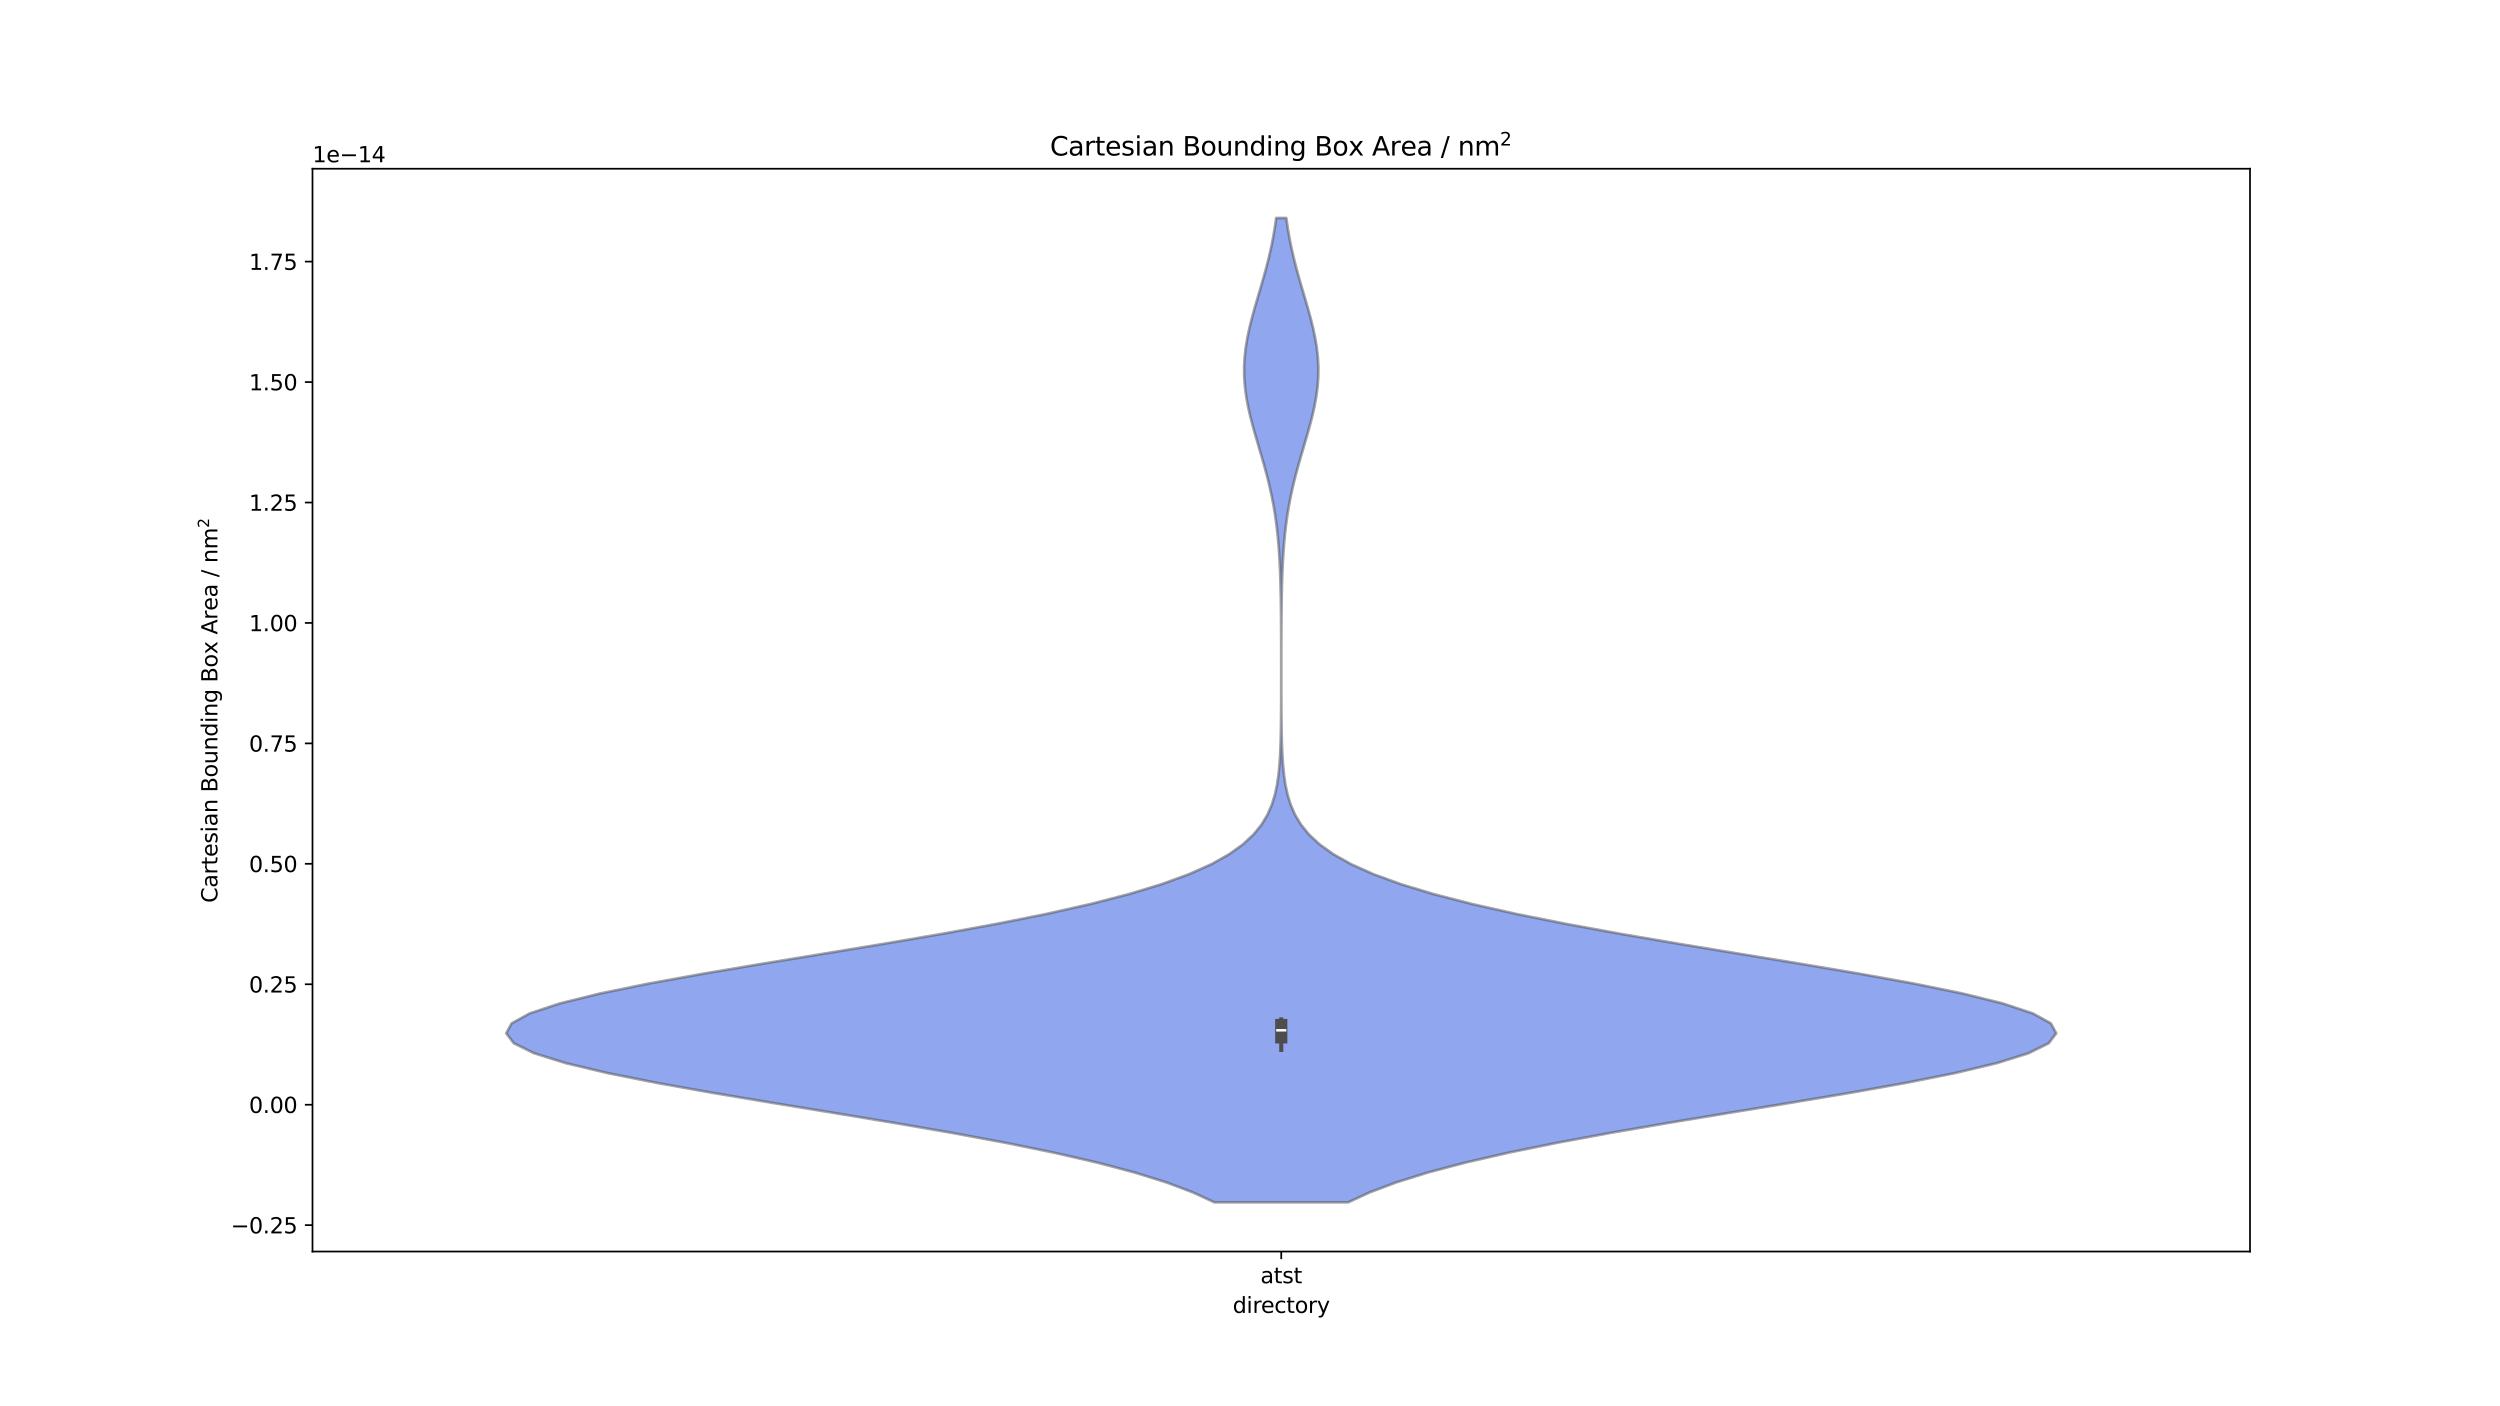 <?xml version="1.0" encoding="utf-8" standalone="no"?>
<!DOCTYPE svg PUBLIC "-//W3C//DTD SVG 1.1//EN"
  "http://www.w3.org/Graphics/SVG/1.1/DTD/svg11.dtd">
<svg xmlns:xlink="http://www.w3.org/1999/xlink" width="1152pt" height="648pt" viewBox="0 0 1152 648" xmlns="http://www.w3.org/2000/svg" version="1.1">
 <defs>
  <style type="text/css">*{stroke-linejoin: round; stroke-linecap: butt}</style>
 </defs>
 <g id="figure_1">
  <g id="patch_1">
   <path d="M 0 648 
L 1152 648 
L 1152 0 
L 0 0 
z
" style="fill: #ffffff"/>
  </g>
  <g id="axes_1">
   <g id="patch_2">
    <path d="M 144 576.72 
L 1036.8 576.72 
L 1036.8 77.76 
L 144 77.76 
z
" style="fill: #ffffff"/>
   </g>
   <g id="PolyCollection_1">
    <defs>
     <path id="m09b7dd6338" d="M 621.224 -93.96 
L 559.576 -93.96 
L 549.684 -98.542 
L 537.511 -103.124 
L 522.841 -107.705 
L 505.539 -112.287 
L 485.578 -116.869 
L 463.078 -121.451 
L 438.321 -126.033 
L 411.772 -130.615 
L 384.082 -135.196 
L 356.064 -139.778 
L 328.672 -144.36 
L 302.943 -148.942 
L 279.941 -153.524 
L 260.681 -158.105 
L 246.055 -162.687 
L 236.769 -167.269 
L 233.28 -171.851 
L 235.762 -176.433 
L 244.093 -181.015 
L 257.861 -185.596 
L 276.401 -190.178 
L 298.846 -194.76 
L 324.198 -199.342 
L 351.395 -203.924 
L 379.39 -208.505 
L 407.211 -213.087 
L 434.014 -217.669 
L 459.121 -222.251 
L 482.035 -226.833 
L 502.441 -231.415 
L 520.195 -235.996 
L 535.3 -240.578 
L 547.876 -245.16 
L 558.129 -249.742 
L 566.319 -254.324 
L 572.73 -258.905 
L 577.651 -263.487 
L 581.355 -268.069 
L 584.09 -272.651 
L 586.071 -277.233 
L 587.48 -281.815 
L 588.463 -286.396 
L 589.137 -290.978 
L 589.59 -295.56 
L 589.889 -300.142 
L 590.083 -304.724 
L 590.207 -309.305 
L 590.284 -313.887 
L 590.331 -318.469 
L 590.359 -323.051 
L 590.376 -327.633 
L 590.384 -332.215 
L 590.387 -336.796 
L 590.387 -341.378 
L 590.382 -345.96 
L 590.374 -350.542 
L 590.359 -355.124 
L 590.337 -359.705 
L 590.303 -364.287 
L 590.254 -368.869 
L 590.184 -373.451 
L 590.085 -378.033 
L 589.948 -382.615 
L 589.764 -387.196 
L 589.518 -391.778 
L 589.198 -396.36 
L 588.791 -400.942 
L 588.281 -405.524 
L 587.657 -410.105 
L 586.909 -414.687 
L 586.032 -419.269 
L 585.026 -423.851 
L 583.901 -428.433 
L 582.673 -433.015 
L 581.368 -437.596 
L 580.021 -442.178 
L 578.675 -446.76 
L 577.377 -451.342 
L 576.179 -455.924 
L 575.133 -460.505 
L 574.287 -465.087 
L 573.681 -469.669 
L 573.345 -474.251 
L 573.296 -478.833 
L 573.536 -483.415 
L 574.054 -487.996 
L 574.822 -492.578 
L 575.806 -497.16 
L 576.957 -501.742 
L 578.227 -506.324 
L 579.563 -510.905 
L 580.915 -515.487 
L 582.239 -520.069 
L 583.496 -524.651 
L 584.658 -529.233 
L 585.705 -533.815 
L 586.626 -538.396 
L 587.418 -542.978 
L 588.083 -547.56 
L 592.717 -547.56 
L 592.717 -547.56 
L 593.382 -542.978 
L 594.174 -538.396 
L 595.095 -533.815 
L 596.142 -529.233 
L 597.304 -524.651 
L 598.561 -520.069 
L 599.885 -515.487 
L 601.237 -510.905 
L 602.573 -506.324 
L 603.843 -501.742 
L 604.994 -497.16 
L 605.978 -492.578 
L 606.746 -487.996 
L 607.264 -483.415 
L 607.504 -478.833 
L 607.455 -474.251 
L 607.119 -469.669 
L 606.513 -465.087 
L 605.667 -460.505 
L 604.621 -455.924 
L 603.423 -451.342 
L 602.125 -446.76 
L 600.779 -442.178 
L 599.432 -437.596 
L 598.127 -433.015 
L 596.899 -428.433 
L 595.774 -423.851 
L 594.768 -419.269 
L 593.891 -414.687 
L 593.143 -410.105 
L 592.519 -405.524 
L 592.009 -400.942 
L 591.602 -396.36 
L 591.282 -391.778 
L 591.036 -387.196 
L 590.852 -382.615 
L 590.715 -378.033 
L 590.616 -373.451 
L 590.546 -368.869 
L 590.497 -364.287 
L 590.463 -359.705 
L 590.441 -355.124 
L 590.426 -350.542 
L 590.418 -345.96 
L 590.413 -341.378 
L 590.413 -336.796 
L 590.416 -332.215 
L 590.424 -327.633 
L 590.441 -323.051 
L 590.469 -318.469 
L 590.516 -313.887 
L 590.593 -309.305 
L 590.717 -304.724 
L 590.911 -300.142 
L 591.21 -295.56 
L 591.663 -290.978 
L 592.337 -286.396 
L 593.32 -281.815 
L 594.729 -277.233 
L 596.71 -272.651 
L 599.445 -268.069 
L 603.149 -263.487 
L 608.07 -258.905 
L 614.481 -254.324 
L 622.671 -249.742 
L 632.924 -245.16 
L 645.5 -240.578 
L 660.605 -235.996 
L 678.359 -231.415 
L 698.765 -226.833 
L 721.679 -222.251 
L 746.786 -217.669 
L 773.589 -213.087 
L 801.41 -208.505 
L 829.405 -203.924 
L 856.602 -199.342 
L 881.954 -194.76 
L 904.399 -190.178 
L 922.939 -185.596 
L 936.707 -181.015 
L 945.038 -176.433 
L 947.52 -171.851 
L 944.031 -167.269 
L 934.745 -162.687 
L 920.119 -158.105 
L 900.859 -153.524 
L 877.857 -148.942 
L 852.128 -144.36 
L 824.736 -139.778 
L 796.718 -135.196 
L 769.028 -130.615 
L 742.479 -126.033 
L 717.722 -121.451 
L 695.222 -116.869 
L 675.261 -112.287 
L 657.959 -107.705 
L 643.289 -103.124 
L 631.116 -98.542 
L 621.224 -93.96 
z
" style="stroke: #4d4d4d; stroke-opacity: 0.5; stroke-width: 1.25"/>
    </defs>
    <g clip-path="url(#pa239fe2bae)">
     <use xlink:href="#m09b7dd6338" x="0" y="648" style="fill: #224fdf; fill-opacity: 0.5; stroke: #4d4d4d; stroke-opacity: 0.5; stroke-width: 1.25"/>
    </g>
   </g>
   <g id="matplotlib.axis_1">
    <g id="xtick_1">
     <g id="line2d_1">
      <defs>
       <path id="mc96fbd1803" d="M 0 0 
L 0 3.5 
" style="stroke: #000000; stroke-width: 0.8"/>
      </defs>
      <g>
       <use xlink:href="#mc96fbd1803" x="590.4" y="576.72" style="stroke: #000000; stroke-width: 0.8"/>
      </g>
     </g>
     <g id="text_1">
      <!-- atst -->
      <g transform="translate(580.811 591.318) scale(0.1 -0.1)">
       <defs>
        <path id="DejaVuSans-61" d="M 2194 1759 
Q 1497 1759 1228 1600 
Q 959 1441 959 1056 
Q 959 750 1161 570 
Q 1363 391 1709 391 
Q 2188 391 2477 730 
Q 2766 1069 2766 1631 
L 2766 1759 
L 2194 1759 
z
M 3341 1997 
L 3341 0 
L 2766 0 
L 2766 531 
Q 2569 213 2275 61 
Q 1981 -91 1556 -91 
Q 1019 -91 701 211 
Q 384 513 384 1019 
Q 384 1609 779 1909 
Q 1175 2209 1959 2209 
L 2766 2209 
L 2766 2266 
Q 2766 2663 2505 2880 
Q 2244 3097 1772 3097 
Q 1472 3097 1187 3025 
Q 903 2953 641 2809 
L 641 3341 
Q 956 3463 1253 3523 
Q 1550 3584 1831 3584 
Q 2591 3584 2966 3190 
Q 3341 2797 3341 1997 
z
" transform="scale(0.016)"/>
        <path id="DejaVuSans-74" d="M 1172 4494 
L 1172 3500 
L 2356 3500 
L 2356 3053 
L 1172 3053 
L 1172 1153 
Q 1172 725 1289 603 
Q 1406 481 1766 481 
L 2356 481 
L 2356 0 
L 1766 0 
Q 1100 0 847 248 
Q 594 497 594 1153 
L 594 3053 
L 172 3053 
L 172 3500 
L 594 3500 
L 594 4494 
L 1172 4494 
z
" transform="scale(0.016)"/>
        <path id="DejaVuSans-73" d="M 2834 3397 
L 2834 2853 
Q 2591 2978 2328 3040 
Q 2066 3103 1784 3103 
Q 1356 3103 1142 2972 
Q 928 2841 928 2578 
Q 928 2378 1081 2264 
Q 1234 2150 1697 2047 
L 1894 2003 
Q 2506 1872 2764 1633 
Q 3022 1394 3022 966 
Q 3022 478 2636 193 
Q 2250 -91 1575 -91 
Q 1294 -91 989 -36 
Q 684 19 347 128 
L 347 722 
Q 666 556 975 473 
Q 1284 391 1588 391 
Q 1994 391 2212 530 
Q 2431 669 2431 922 
Q 2431 1156 2273 1281 
Q 2116 1406 1581 1522 
L 1381 1569 
Q 847 1681 609 1914 
Q 372 2147 372 2553 
Q 372 3047 722 3315 
Q 1072 3584 1716 3584 
Q 2034 3584 2315 3537 
Q 2597 3491 2834 3397 
z
" transform="scale(0.016)"/>
       </defs>
       <use xlink:href="#DejaVuSans-61"/>
       <use xlink:href="#DejaVuSans-74" x="61.279"/>
       <use xlink:href="#DejaVuSans-73" x="100.488"/>
       <use xlink:href="#DejaVuSans-74" x="152.588"/>
      </g>
     </g>
    </g>
    <g id="text_2">
     <!-- directory -->
     <g transform="translate(568.034 604.997) scale(0.1 -0.1)">
      <defs>
       <path id="DejaVuSans-64" d="M 2906 2969 
L 2906 4863 
L 3481 4863 
L 3481 0 
L 2906 0 
L 2906 525 
Q 2725 213 2448 61 
Q 2172 -91 1784 -91 
Q 1150 -91 751 415 
Q 353 922 353 1747 
Q 353 2572 751 3078 
Q 1150 3584 1784 3584 
Q 2172 3584 2448 3432 
Q 2725 3281 2906 2969 
z
M 947 1747 
Q 947 1113 1208 752 
Q 1469 391 1925 391 
Q 2381 391 2643 752 
Q 2906 1113 2906 1747 
Q 2906 2381 2643 2742 
Q 2381 3103 1925 3103 
Q 1469 3103 1208 2742 
Q 947 2381 947 1747 
z
" transform="scale(0.016)"/>
       <path id="DejaVuSans-69" d="M 603 3500 
L 1178 3500 
L 1178 0 
L 603 0 
L 603 3500 
z
M 603 4863 
L 1178 4863 
L 1178 4134 
L 603 4134 
L 603 4863 
z
" transform="scale(0.016)"/>
       <path id="DejaVuSans-72" d="M 2631 2963 
Q 2534 3019 2420 3045 
Q 2306 3072 2169 3072 
Q 1681 3072 1420 2755 
Q 1159 2438 1159 1844 
L 1159 0 
L 581 0 
L 581 3500 
L 1159 3500 
L 1159 2956 
Q 1341 3275 1631 3429 
Q 1922 3584 2338 3584 
Q 2397 3584 2469 3576 
Q 2541 3569 2628 3553 
L 2631 2963 
z
" transform="scale(0.016)"/>
       <path id="DejaVuSans-65" d="M 3597 1894 
L 3597 1613 
L 953 1613 
Q 991 1019 1311 708 
Q 1631 397 2203 397 
Q 2534 397 2845 478 
Q 3156 559 3463 722 
L 3463 178 
Q 3153 47 2828 -22 
Q 2503 -91 2169 -91 
Q 1331 -91 842 396 
Q 353 884 353 1716 
Q 353 2575 817 3079 
Q 1281 3584 2069 3584 
Q 2775 3584 3186 3129 
Q 3597 2675 3597 1894 
z
M 3022 2063 
Q 3016 2534 2758 2815 
Q 2500 3097 2075 3097 
Q 1594 3097 1305 2825 
Q 1016 2553 972 2059 
L 3022 2063 
z
" transform="scale(0.016)"/>
       <path id="DejaVuSans-63" d="M 3122 3366 
L 3122 2828 
Q 2878 2963 2633 3030 
Q 2388 3097 2138 3097 
Q 1578 3097 1268 2742 
Q 959 2388 959 1747 
Q 959 1106 1268 751 
Q 1578 397 2138 397 
Q 2388 397 2633 464 
Q 2878 531 3122 666 
L 3122 134 
Q 2881 22 2623 -34 
Q 2366 -91 2075 -91 
Q 1284 -91 818 406 
Q 353 903 353 1747 
Q 353 2603 823 3093 
Q 1294 3584 2113 3584 
Q 2378 3584 2631 3529 
Q 2884 3475 3122 3366 
z
" transform="scale(0.016)"/>
       <path id="DejaVuSans-6f" d="M 1959 3097 
Q 1497 3097 1228 2736 
Q 959 2375 959 1747 
Q 959 1119 1226 758 
Q 1494 397 1959 397 
Q 2419 397 2687 759 
Q 2956 1122 2956 1747 
Q 2956 2369 2687 2733 
Q 2419 3097 1959 3097 
z
M 1959 3584 
Q 2709 3584 3137 3096 
Q 3566 2609 3566 1747 
Q 3566 888 3137 398 
Q 2709 -91 1959 -91 
Q 1206 -91 779 398 
Q 353 888 353 1747 
Q 353 2609 779 3096 
Q 1206 3584 1959 3584 
z
" transform="scale(0.016)"/>
       <path id="DejaVuSans-79" d="M 2059 -325 
Q 1816 -950 1584 -1140 
Q 1353 -1331 966 -1331 
L 506 -1331 
L 506 -850 
L 844 -850 
Q 1081 -850 1212 -737 
Q 1344 -625 1503 -206 
L 1606 56 
L 191 3500 
L 800 3500 
L 1894 763 
L 2988 3500 
L 3597 3500 
L 2059 -325 
z
" transform="scale(0.016)"/>
      </defs>
      <use xlink:href="#DejaVuSans-64"/>
      <use xlink:href="#DejaVuSans-69" x="63.477"/>
      <use xlink:href="#DejaVuSans-72" x="91.26"/>
      <use xlink:href="#DejaVuSans-65" x="130.123"/>
      <use xlink:href="#DejaVuSans-63" x="191.646"/>
      <use xlink:href="#DejaVuSans-74" x="246.627"/>
      <use xlink:href="#DejaVuSans-6f" x="285.836"/>
      <use xlink:href="#DejaVuSans-72" x="347.018"/>
      <use xlink:href="#DejaVuSans-79" x="388.131"/>
     </g>
    </g>
   </g>
   <g id="matplotlib.axis_2">
    <g id="ytick_1">
     <g id="line2d_2">
      <defs>
       <path id="mc02c52d372" d="M 0 0 
L -3.5 0 
" style="stroke: #000000; stroke-width: 0.8"/>
      </defs>
      <g>
       <use xlink:href="#mc02c52d372" x="144" y="564.547" style="stroke: #000000; stroke-width: 0.8"/>
      </g>
     </g>
     <g id="text_3">
      <!-- −0.25 -->
      <g transform="translate(106.355 568.346) scale(0.1 -0.1)">
       <defs>
        <path id="DejaVuSans-2212" d="M 678 2272 
L 4684 2272 
L 4684 1741 
L 678 1741 
L 678 2272 
z
" transform="scale(0.016)"/>
        <path id="DejaVuSans-30" d="M 2034 4250 
Q 1547 4250 1301 3770 
Q 1056 3291 1056 2328 
Q 1056 1369 1301 889 
Q 1547 409 2034 409 
Q 2525 409 2770 889 
Q 3016 1369 3016 2328 
Q 3016 3291 2770 3770 
Q 2525 4250 2034 4250 
z
M 2034 4750 
Q 2819 4750 3233 4129 
Q 3647 3509 3647 2328 
Q 3647 1150 3233 529 
Q 2819 -91 2034 -91 
Q 1250 -91 836 529 
Q 422 1150 422 2328 
Q 422 3509 836 4129 
Q 1250 4750 2034 4750 
z
" transform="scale(0.016)"/>
        <path id="DejaVuSans-2e" d="M 684 794 
L 1344 794 
L 1344 0 
L 684 0 
L 684 794 
z
" transform="scale(0.016)"/>
        <path id="DejaVuSans-32" d="M 1228 531 
L 3431 531 
L 3431 0 
L 469 0 
L 469 531 
Q 828 903 1448 1529 
Q 2069 2156 2228 2338 
Q 2531 2678 2651 2914 
Q 2772 3150 2772 3378 
Q 2772 3750 2511 3984 
Q 2250 4219 1831 4219 
Q 1534 4219 1204 4116 
Q 875 4013 500 3803 
L 500 4441 
Q 881 4594 1212 4672 
Q 1544 4750 1819 4750 
Q 2544 4750 2975 4387 
Q 3406 4025 3406 3419 
Q 3406 3131 3298 2873 
Q 3191 2616 2906 2266 
Q 2828 2175 2409 1742 
Q 1991 1309 1228 531 
z
" transform="scale(0.016)"/>
        <path id="DejaVuSans-35" d="M 691 4666 
L 3169 4666 
L 3169 4134 
L 1269 4134 
L 1269 2991 
Q 1406 3038 1543 3061 
Q 1681 3084 1819 3084 
Q 2600 3084 3056 2656 
Q 3513 2228 3513 1497 
Q 3513 744 3044 326 
Q 2575 -91 1722 -91 
Q 1428 -91 1123 -41 
Q 819 9 494 109 
L 494 744 
Q 775 591 1075 516 
Q 1375 441 1709 441 
Q 2250 441 2565 725 
Q 2881 1009 2881 1497 
Q 2881 1984 2565 2268 
Q 2250 2553 1709 2553 
Q 1456 2553 1204 2497 
Q 953 2441 691 2322 
L 691 4666 
z
" transform="scale(0.016)"/>
       </defs>
       <use xlink:href="#DejaVuSans-2212"/>
       <use xlink:href="#DejaVuSans-30" x="83.789"/>
       <use xlink:href="#DejaVuSans-2e" x="147.412"/>
       <use xlink:href="#DejaVuSans-32" x="179.199"/>
       <use xlink:href="#DejaVuSans-35" x="242.822"/>
      </g>
     </g>
    </g>
    <g id="ytick_2">
     <g id="line2d_3">
      <g>
       <use xlink:href="#mc02c52d372" x="144" y="509.048" style="stroke: #000000; stroke-width: 0.8"/>
      </g>
     </g>
     <g id="text_4">
      <!-- 0.00 -->
      <g transform="translate(114.734 512.847) scale(0.1 -0.1)">
       <use xlink:href="#DejaVuSans-30"/>
       <use xlink:href="#DejaVuSans-2e" x="63.623"/>
       <use xlink:href="#DejaVuSans-30" x="95.41"/>
       <use xlink:href="#DejaVuSans-30" x="159.033"/>
      </g>
     </g>
    </g>
    <g id="ytick_3">
     <g id="line2d_4">
      <g>
       <use xlink:href="#mc02c52d372" x="144" y="453.549" style="stroke: #000000; stroke-width: 0.8"/>
      </g>
     </g>
     <g id="text_5">
      <!-- 0.25 -->
      <g transform="translate(114.734 457.348) scale(0.1 -0.1)">
       <use xlink:href="#DejaVuSans-30"/>
       <use xlink:href="#DejaVuSans-2e" x="63.623"/>
       <use xlink:href="#DejaVuSans-32" x="95.41"/>
       <use xlink:href="#DejaVuSans-35" x="159.033"/>
      </g>
     </g>
    </g>
    <g id="ytick_4">
     <g id="line2d_5">
      <g>
       <use xlink:href="#mc02c52d372" x="144" y="398.05" style="stroke: #000000; stroke-width: 0.8"/>
      </g>
     </g>
     <g id="text_6">
      <!-- 0.50 -->
      <g transform="translate(114.734 401.849) scale(0.1 -0.1)">
       <use xlink:href="#DejaVuSans-30"/>
       <use xlink:href="#DejaVuSans-2e" x="63.623"/>
       <use xlink:href="#DejaVuSans-35" x="95.41"/>
       <use xlink:href="#DejaVuSans-30" x="159.033"/>
      </g>
     </g>
    </g>
    <g id="ytick_5">
     <g id="line2d_6">
      <g>
       <use xlink:href="#mc02c52d372" x="144" y="342.551" style="stroke: #000000; stroke-width: 0.8"/>
      </g>
     </g>
     <g id="text_7">
      <!-- 0.75 -->
      <g transform="translate(114.734 346.35) scale(0.1 -0.1)">
       <defs>
        <path id="DejaVuSans-37" d="M 525 4666 
L 3525 4666 
L 3525 4397 
L 1831 0 
L 1172 0 
L 2766 4134 
L 525 4134 
L 525 4666 
z
" transform="scale(0.016)"/>
       </defs>
       <use xlink:href="#DejaVuSans-30"/>
       <use xlink:href="#DejaVuSans-2e" x="63.623"/>
       <use xlink:href="#DejaVuSans-37" x="95.41"/>
       <use xlink:href="#DejaVuSans-35" x="159.033"/>
      </g>
     </g>
    </g>
    <g id="ytick_6">
     <g id="line2d_7">
      <g>
       <use xlink:href="#mc02c52d372" x="144" y="287.052" style="stroke: #000000; stroke-width: 0.8"/>
      </g>
     </g>
     <g id="text_8">
      <!-- 1.00 -->
      <g transform="translate(114.734 290.851) scale(0.1 -0.1)">
       <defs>
        <path id="DejaVuSans-31" d="M 794 531 
L 1825 531 
L 1825 4091 
L 703 3866 
L 703 4441 
L 1819 4666 
L 2450 4666 
L 2450 531 
L 3481 531 
L 3481 0 
L 794 0 
L 794 531 
z
" transform="scale(0.016)"/>
       </defs>
       <use xlink:href="#DejaVuSans-31"/>
       <use xlink:href="#DejaVuSans-2e" x="63.623"/>
       <use xlink:href="#DejaVuSans-30" x="95.41"/>
       <use xlink:href="#DejaVuSans-30" x="159.033"/>
      </g>
     </g>
    </g>
    <g id="ytick_7">
     <g id="line2d_8">
      <g>
       <use xlink:href="#mc02c52d372" x="144" y="231.553" style="stroke: #000000; stroke-width: 0.8"/>
      </g>
     </g>
     <g id="text_9">
      <!-- 1.25 -->
      <g transform="translate(114.734 235.352) scale(0.1 -0.1)">
       <use xlink:href="#DejaVuSans-31"/>
       <use xlink:href="#DejaVuSans-2e" x="63.623"/>
       <use xlink:href="#DejaVuSans-32" x="95.41"/>
       <use xlink:href="#DejaVuSans-35" x="159.033"/>
      </g>
     </g>
    </g>
    <g id="ytick_8">
     <g id="line2d_9">
      <g>
       <use xlink:href="#mc02c52d372" x="144" y="176.054" style="stroke: #000000; stroke-width: 0.8"/>
      </g>
     </g>
     <g id="text_10">
      <!-- 1.50 -->
      <g transform="translate(114.734 179.853) scale(0.1 -0.1)">
       <use xlink:href="#DejaVuSans-31"/>
       <use xlink:href="#DejaVuSans-2e" x="63.623"/>
       <use xlink:href="#DejaVuSans-35" x="95.41"/>
       <use xlink:href="#DejaVuSans-30" x="159.033"/>
      </g>
     </g>
    </g>
    <g id="ytick_9">
     <g id="line2d_10">
      <g>
       <use xlink:href="#mc02c52d372" x="144" y="120.555" style="stroke: #000000; stroke-width: 0.8"/>
      </g>
     </g>
     <g id="text_11">
      <!-- 1.75 -->
      <g transform="translate(114.734 124.354) scale(0.1 -0.1)">
       <use xlink:href="#DejaVuSans-31"/>
       <use xlink:href="#DejaVuSans-2e" x="63.623"/>
       <use xlink:href="#DejaVuSans-37" x="95.41"/>
       <use xlink:href="#DejaVuSans-35" x="159.033"/>
      </g>
     </g>
    </g>
    <g id="text_12">
     <!-- Cartesian Bounding Box Area / $\mathregular{nm^2}$ -->
     <g transform="translate(100.255 416.04) rotate(-90) scale(0.1 -0.1)">
      <defs>
       <path id="DejaVuSans-43" d="M 4122 4306 
L 4122 3641 
Q 3803 3938 3442 4084 
Q 3081 4231 2675 4231 
Q 1875 4231 1450 3742 
Q 1025 3253 1025 2328 
Q 1025 1406 1450 917 
Q 1875 428 2675 428 
Q 3081 428 3442 575 
Q 3803 722 4122 1019 
L 4122 359 
Q 3791 134 3420 21 
Q 3050 -91 2638 -91 
Q 1578 -91 968 557 
Q 359 1206 359 2328 
Q 359 3453 968 4101 
Q 1578 4750 2638 4750 
Q 3056 4750 3426 4639 
Q 3797 4528 4122 4306 
z
" transform="scale(0.016)"/>
       <path id="DejaVuSans-6e" d="M 3513 2113 
L 3513 0 
L 2938 0 
L 2938 2094 
Q 2938 2591 2744 2837 
Q 2550 3084 2163 3084 
Q 1697 3084 1428 2787 
Q 1159 2491 1159 1978 
L 1159 0 
L 581 0 
L 581 3500 
L 1159 3500 
L 1159 2956 
Q 1366 3272 1645 3428 
Q 1925 3584 2291 3584 
Q 2894 3584 3203 3211 
Q 3513 2838 3513 2113 
z
" transform="scale(0.016)"/>
       <path id="DejaVuSans-20" transform="scale(0.016)"/>
       <path id="DejaVuSans-42" d="M 1259 2228 
L 1259 519 
L 2272 519 
Q 2781 519 3026 730 
Q 3272 941 3272 1375 
Q 3272 1813 3026 2020 
Q 2781 2228 2272 2228 
L 1259 2228 
z
M 1259 4147 
L 1259 2741 
L 2194 2741 
Q 2656 2741 2882 2914 
Q 3109 3088 3109 3444 
Q 3109 3797 2882 3972 
Q 2656 4147 2194 4147 
L 1259 4147 
z
M 628 4666 
L 2241 4666 
Q 2963 4666 3353 4366 
Q 3744 4066 3744 3513 
Q 3744 3084 3544 2831 
Q 3344 2578 2956 2516 
Q 3422 2416 3680 2098 
Q 3938 1781 3938 1306 
Q 3938 681 3513 340 
Q 3088 0 2303 0 
L 628 0 
L 628 4666 
z
" transform="scale(0.016)"/>
       <path id="DejaVuSans-75" d="M 544 1381 
L 544 3500 
L 1119 3500 
L 1119 1403 
Q 1119 906 1312 657 
Q 1506 409 1894 409 
Q 2359 409 2629 706 
Q 2900 1003 2900 1516 
L 2900 3500 
L 3475 3500 
L 3475 0 
L 2900 0 
L 2900 538 
Q 2691 219 2414 64 
Q 2138 -91 1772 -91 
Q 1169 -91 856 284 
Q 544 659 544 1381 
z
M 1991 3584 
L 1991 3584 
z
" transform="scale(0.016)"/>
       <path id="DejaVuSans-67" d="M 2906 1791 
Q 2906 2416 2648 2759 
Q 2391 3103 1925 3103 
Q 1463 3103 1205 2759 
Q 947 2416 947 1791 
Q 947 1169 1205 825 
Q 1463 481 1925 481 
Q 2391 481 2648 825 
Q 2906 1169 2906 1791 
z
M 3481 434 
Q 3481 -459 3084 -895 
Q 2688 -1331 1869 -1331 
Q 1566 -1331 1297 -1286 
Q 1028 -1241 775 -1147 
L 775 -588 
Q 1028 -725 1275 -790 
Q 1522 -856 1778 -856 
Q 2344 -856 2625 -561 
Q 2906 -266 2906 331 
L 2906 616 
Q 2728 306 2450 153 
Q 2172 0 1784 0 
Q 1141 0 747 490 
Q 353 981 353 1791 
Q 353 2603 747 3093 
Q 1141 3584 1784 3584 
Q 2172 3584 2450 3431 
Q 2728 3278 2906 2969 
L 2906 3500 
L 3481 3500 
L 3481 434 
z
" transform="scale(0.016)"/>
       <path id="DejaVuSans-78" d="M 3513 3500 
L 2247 1797 
L 3578 0 
L 2900 0 
L 1881 1375 
L 863 0 
L 184 0 
L 1544 1831 
L 300 3500 
L 978 3500 
L 1906 2253 
L 2834 3500 
L 3513 3500 
z
" transform="scale(0.016)"/>
       <path id="DejaVuSans-41" d="M 2188 4044 
L 1331 1722 
L 3047 1722 
L 2188 4044 
z
M 1831 4666 
L 2547 4666 
L 4325 0 
L 3669 0 
L 3244 1197 
L 1141 1197 
L 716 0 
L 50 0 
L 1831 4666 
z
" transform="scale(0.016)"/>
       <path id="DejaVuSans-2f" d="M 1625 4666 
L 2156 4666 
L 531 -594 
L 0 -594 
L 1625 4666 
z
" transform="scale(0.016)"/>
       <path id="DejaVuSans-6d" d="M 3328 2828 
Q 3544 3216 3844 3400 
Q 4144 3584 4550 3584 
Q 5097 3584 5394 3201 
Q 5691 2819 5691 2113 
L 5691 0 
L 5113 0 
L 5113 2094 
Q 5113 2597 4934 2840 
Q 4756 3084 4391 3084 
Q 3944 3084 3684 2787 
Q 3425 2491 3425 1978 
L 3425 0 
L 2847 0 
L 2847 2094 
Q 2847 2600 2669 2842 
Q 2491 3084 2119 3084 
Q 1678 3084 1418 2786 
Q 1159 2488 1159 1978 
L 1159 0 
L 581 0 
L 581 3500 
L 1159 3500 
L 1159 2956 
Q 1356 3278 1631 3431 
Q 1906 3584 2284 3584 
Q 2666 3584 2933 3390 
Q 3200 3197 3328 2828 
z
" transform="scale(0.016)"/>
      </defs>
      <use xlink:href="#DejaVuSans-43" transform="translate(0 0.766)"/>
      <use xlink:href="#DejaVuSans-61" transform="translate(69.824 0.766)"/>
      <use xlink:href="#DejaVuSans-72" transform="translate(131.104 0.766)"/>
      <use xlink:href="#DejaVuSans-74" transform="translate(172.217 0.766)"/>
      <use xlink:href="#DejaVuSans-65" transform="translate(211.426 0.766)"/>
      <use xlink:href="#DejaVuSans-73" transform="translate(272.949 0.766)"/>
      <use xlink:href="#DejaVuSans-69" transform="translate(325.049 0.766)"/>
      <use xlink:href="#DejaVuSans-61" transform="translate(352.832 0.766)"/>
      <use xlink:href="#DejaVuSans-6e" transform="translate(414.111 0.766)"/>
      <use xlink:href="#DejaVuSans-20" transform="translate(477.49 0.766)"/>
      <use xlink:href="#DejaVuSans-42" transform="translate(509.277 0.766)"/>
      <use xlink:href="#DejaVuSans-6f" transform="translate(577.881 0.766)"/>
      <use xlink:href="#DejaVuSans-75" transform="translate(639.062 0.766)"/>
      <use xlink:href="#DejaVuSans-6e" transform="translate(702.441 0.766)"/>
      <use xlink:href="#DejaVuSans-64" transform="translate(765.82 0.766)"/>
      <use xlink:href="#DejaVuSans-69" transform="translate(829.297 0.766)"/>
      <use xlink:href="#DejaVuSans-6e" transform="translate(857.08 0.766)"/>
      <use xlink:href="#DejaVuSans-67" transform="translate(920.459 0.766)"/>
      <use xlink:href="#DejaVuSans-20" transform="translate(983.936 0.766)"/>
      <use xlink:href="#DejaVuSans-42" transform="translate(1015.723 0.766)"/>
      <use xlink:href="#DejaVuSans-6f" transform="translate(1084.326 0.766)"/>
      <use xlink:href="#DejaVuSans-78" transform="translate(1145.508 0.766)"/>
      <use xlink:href="#DejaVuSans-20" transform="translate(1204.688 0.766)"/>
      <use xlink:href="#DejaVuSans-41" transform="translate(1236.475 0.766)"/>
      <use xlink:href="#DejaVuSans-72" transform="translate(1304.883 0.766)"/>
      <use xlink:href="#DejaVuSans-65" transform="translate(1345.996 0.766)"/>
      <use xlink:href="#DejaVuSans-61" transform="translate(1407.52 0.766)"/>
      <use xlink:href="#DejaVuSans-20" transform="translate(1468.799 0.766)"/>
      <use xlink:href="#DejaVuSans-2f" transform="translate(1500.586 0.766)"/>
      <use xlink:href="#DejaVuSans-20" transform="translate(1534.277 0.766)"/>
      <use xlink:href="#DejaVuSans-6e" transform="translate(1566.064 0.766)"/>
      <use xlink:href="#DejaVuSans-6d" transform="translate(1629.443 0.766)"/>
      <use xlink:href="#DejaVuSans-32" transform="translate(1727.812 39.047) scale(0.7)"/>
     </g>
    </g>
    <g id="text_13">
     <!-- 1e−14 -->
     <g transform="translate(144 74.76) scale(0.1 -0.1)">
      <defs>
       <path id="DejaVuSans-34" d="M 2419 4116 
L 825 1625 
L 2419 1625 
L 2419 4116 
z
M 2253 4666 
L 3047 4666 
L 3047 1625 
L 3713 1625 
L 3713 1100 
L 3047 1100 
L 3047 0 
L 2419 0 
L 2419 1100 
L 313 1100 
L 313 1709 
L 2253 4666 
z
" transform="scale(0.016)"/>
      </defs>
      <use xlink:href="#DejaVuSans-31"/>
      <use xlink:href="#DejaVuSans-65" x="63.623"/>
      <use xlink:href="#DejaVuSans-2212" x="125.146"/>
      <use xlink:href="#DejaVuSans-31" x="208.936"/>
      <use xlink:href="#DejaVuSans-34" x="272.559"/>
     </g>
    </g>
   </g>
   <g id="line2d_11">
    <path d="M 590.4 483.797 
L 590.4 469.749 
" clip-path="url(#pa239fe2bae)" style="fill: none; stroke: #4d4d4d; stroke-width: 1.875; stroke-linecap: square"/>
   </g>
   <g id="line2d_12">
    <path d="M 590.4 478.003 
L 590.4 472.346 
" clip-path="url(#pa239fe2bae)" style="fill: none; stroke: #4d4d4d; stroke-width: 5.625; stroke-linecap: square"/>
   </g>
   <g id="line2d_13">
    <path d="M 590.4 474.755 
" clip-path="url(#pa239fe2bae)" style="fill: none; stroke: #4d4d4d; stroke-width: 1.5; stroke-linecap: square"/>
    <defs>
     <path id="m90d3853cbc" d="M 2.344 0 
L -2.344 -0 
" style="stroke: #ffffff; stroke-width: 1.125"/>
    </defs>
    <g clip-path="url(#pa239fe2bae)">
     <use xlink:href="#m90d3853cbc" x="590.4" y="474.755" style="fill: #ffffff; stroke: #ffffff; stroke-width: 1.125"/>
    </g>
   </g>
   <g id="patch_3">
    <path d="M 144 576.72 
L 144 77.76 
" style="fill: none; stroke: #000000; stroke-width: 0.8; stroke-linejoin: miter; stroke-linecap: square"/>
   </g>
   <g id="patch_4">
    <path d="M 1036.8 576.72 
L 1036.8 77.76 
" style="fill: none; stroke: #000000; stroke-width: 0.8; stroke-linejoin: miter; stroke-linecap: square"/>
   </g>
   <g id="patch_5">
    <path d="M 144 576.72 
L 1036.8 576.72 
" style="fill: none; stroke: #000000; stroke-width: 0.8; stroke-linejoin: miter; stroke-linecap: square"/>
   </g>
   <g id="patch_6">
    <path d="M 144 77.76 
L 1036.8 77.76 
" style="fill: none; stroke: #000000; stroke-width: 0.8; stroke-linejoin: miter; stroke-linecap: square"/>
   </g>
   <g id="text_14">
    <!-- Cartesian Bounding Box Area / $\mathregular{nm^2}$ -->
    <g transform="translate(483.84 71.76) scale(0.12 -0.12)">
     <use xlink:href="#DejaVuSans-43" transform="translate(0 0.766)"/>
     <use xlink:href="#DejaVuSans-61" transform="translate(69.824 0.766)"/>
     <use xlink:href="#DejaVuSans-72" transform="translate(131.104 0.766)"/>
     <use xlink:href="#DejaVuSans-74" transform="translate(172.217 0.766)"/>
     <use xlink:href="#DejaVuSans-65" transform="translate(211.426 0.766)"/>
     <use xlink:href="#DejaVuSans-73" transform="translate(272.949 0.766)"/>
     <use xlink:href="#DejaVuSans-69" transform="translate(325.049 0.766)"/>
     <use xlink:href="#DejaVuSans-61" transform="translate(352.832 0.766)"/>
     <use xlink:href="#DejaVuSans-6e" transform="translate(414.111 0.766)"/>
     <use xlink:href="#DejaVuSans-20" transform="translate(477.49 0.766)"/>
     <use xlink:href="#DejaVuSans-42" transform="translate(509.277 0.766)"/>
     <use xlink:href="#DejaVuSans-6f" transform="translate(577.881 0.766)"/>
     <use xlink:href="#DejaVuSans-75" transform="translate(639.062 0.766)"/>
     <use xlink:href="#DejaVuSans-6e" transform="translate(702.441 0.766)"/>
     <use xlink:href="#DejaVuSans-64" transform="translate(765.82 0.766)"/>
     <use xlink:href="#DejaVuSans-69" transform="translate(829.297 0.766)"/>
     <use xlink:href="#DejaVuSans-6e" transform="translate(857.08 0.766)"/>
     <use xlink:href="#DejaVuSans-67" transform="translate(920.459 0.766)"/>
     <use xlink:href="#DejaVuSans-20" transform="translate(983.936 0.766)"/>
     <use xlink:href="#DejaVuSans-42" transform="translate(1015.723 0.766)"/>
     <use xlink:href="#DejaVuSans-6f" transform="translate(1084.326 0.766)"/>
     <use xlink:href="#DejaVuSans-78" transform="translate(1145.508 0.766)"/>
     <use xlink:href="#DejaVuSans-20" transform="translate(1204.688 0.766)"/>
     <use xlink:href="#DejaVuSans-41" transform="translate(1236.475 0.766)"/>
     <use xlink:href="#DejaVuSans-72" transform="translate(1304.883 0.766)"/>
     <use xlink:href="#DejaVuSans-65" transform="translate(1345.996 0.766)"/>
     <use xlink:href="#DejaVuSans-61" transform="translate(1407.52 0.766)"/>
     <use xlink:href="#DejaVuSans-20" transform="translate(1468.799 0.766)"/>
     <use xlink:href="#DejaVuSans-2f" transform="translate(1500.586 0.766)"/>
     <use xlink:href="#DejaVuSans-20" transform="translate(1534.277 0.766)"/>
     <use xlink:href="#DejaVuSans-6e" transform="translate(1566.064 0.766)"/>
     <use xlink:href="#DejaVuSans-6d" transform="translate(1629.443 0.766)"/>
     <use xlink:href="#DejaVuSans-32" transform="translate(1727.812 39.047) scale(0.7)"/>
    </g>
   </g>
  </g>
 </g>
 <defs>
  <clipPath id="pa239fe2bae">
   <rect x="144" y="77.76" width="892.8" height="498.96"/>
  </clipPath>
 </defs>
</svg>
